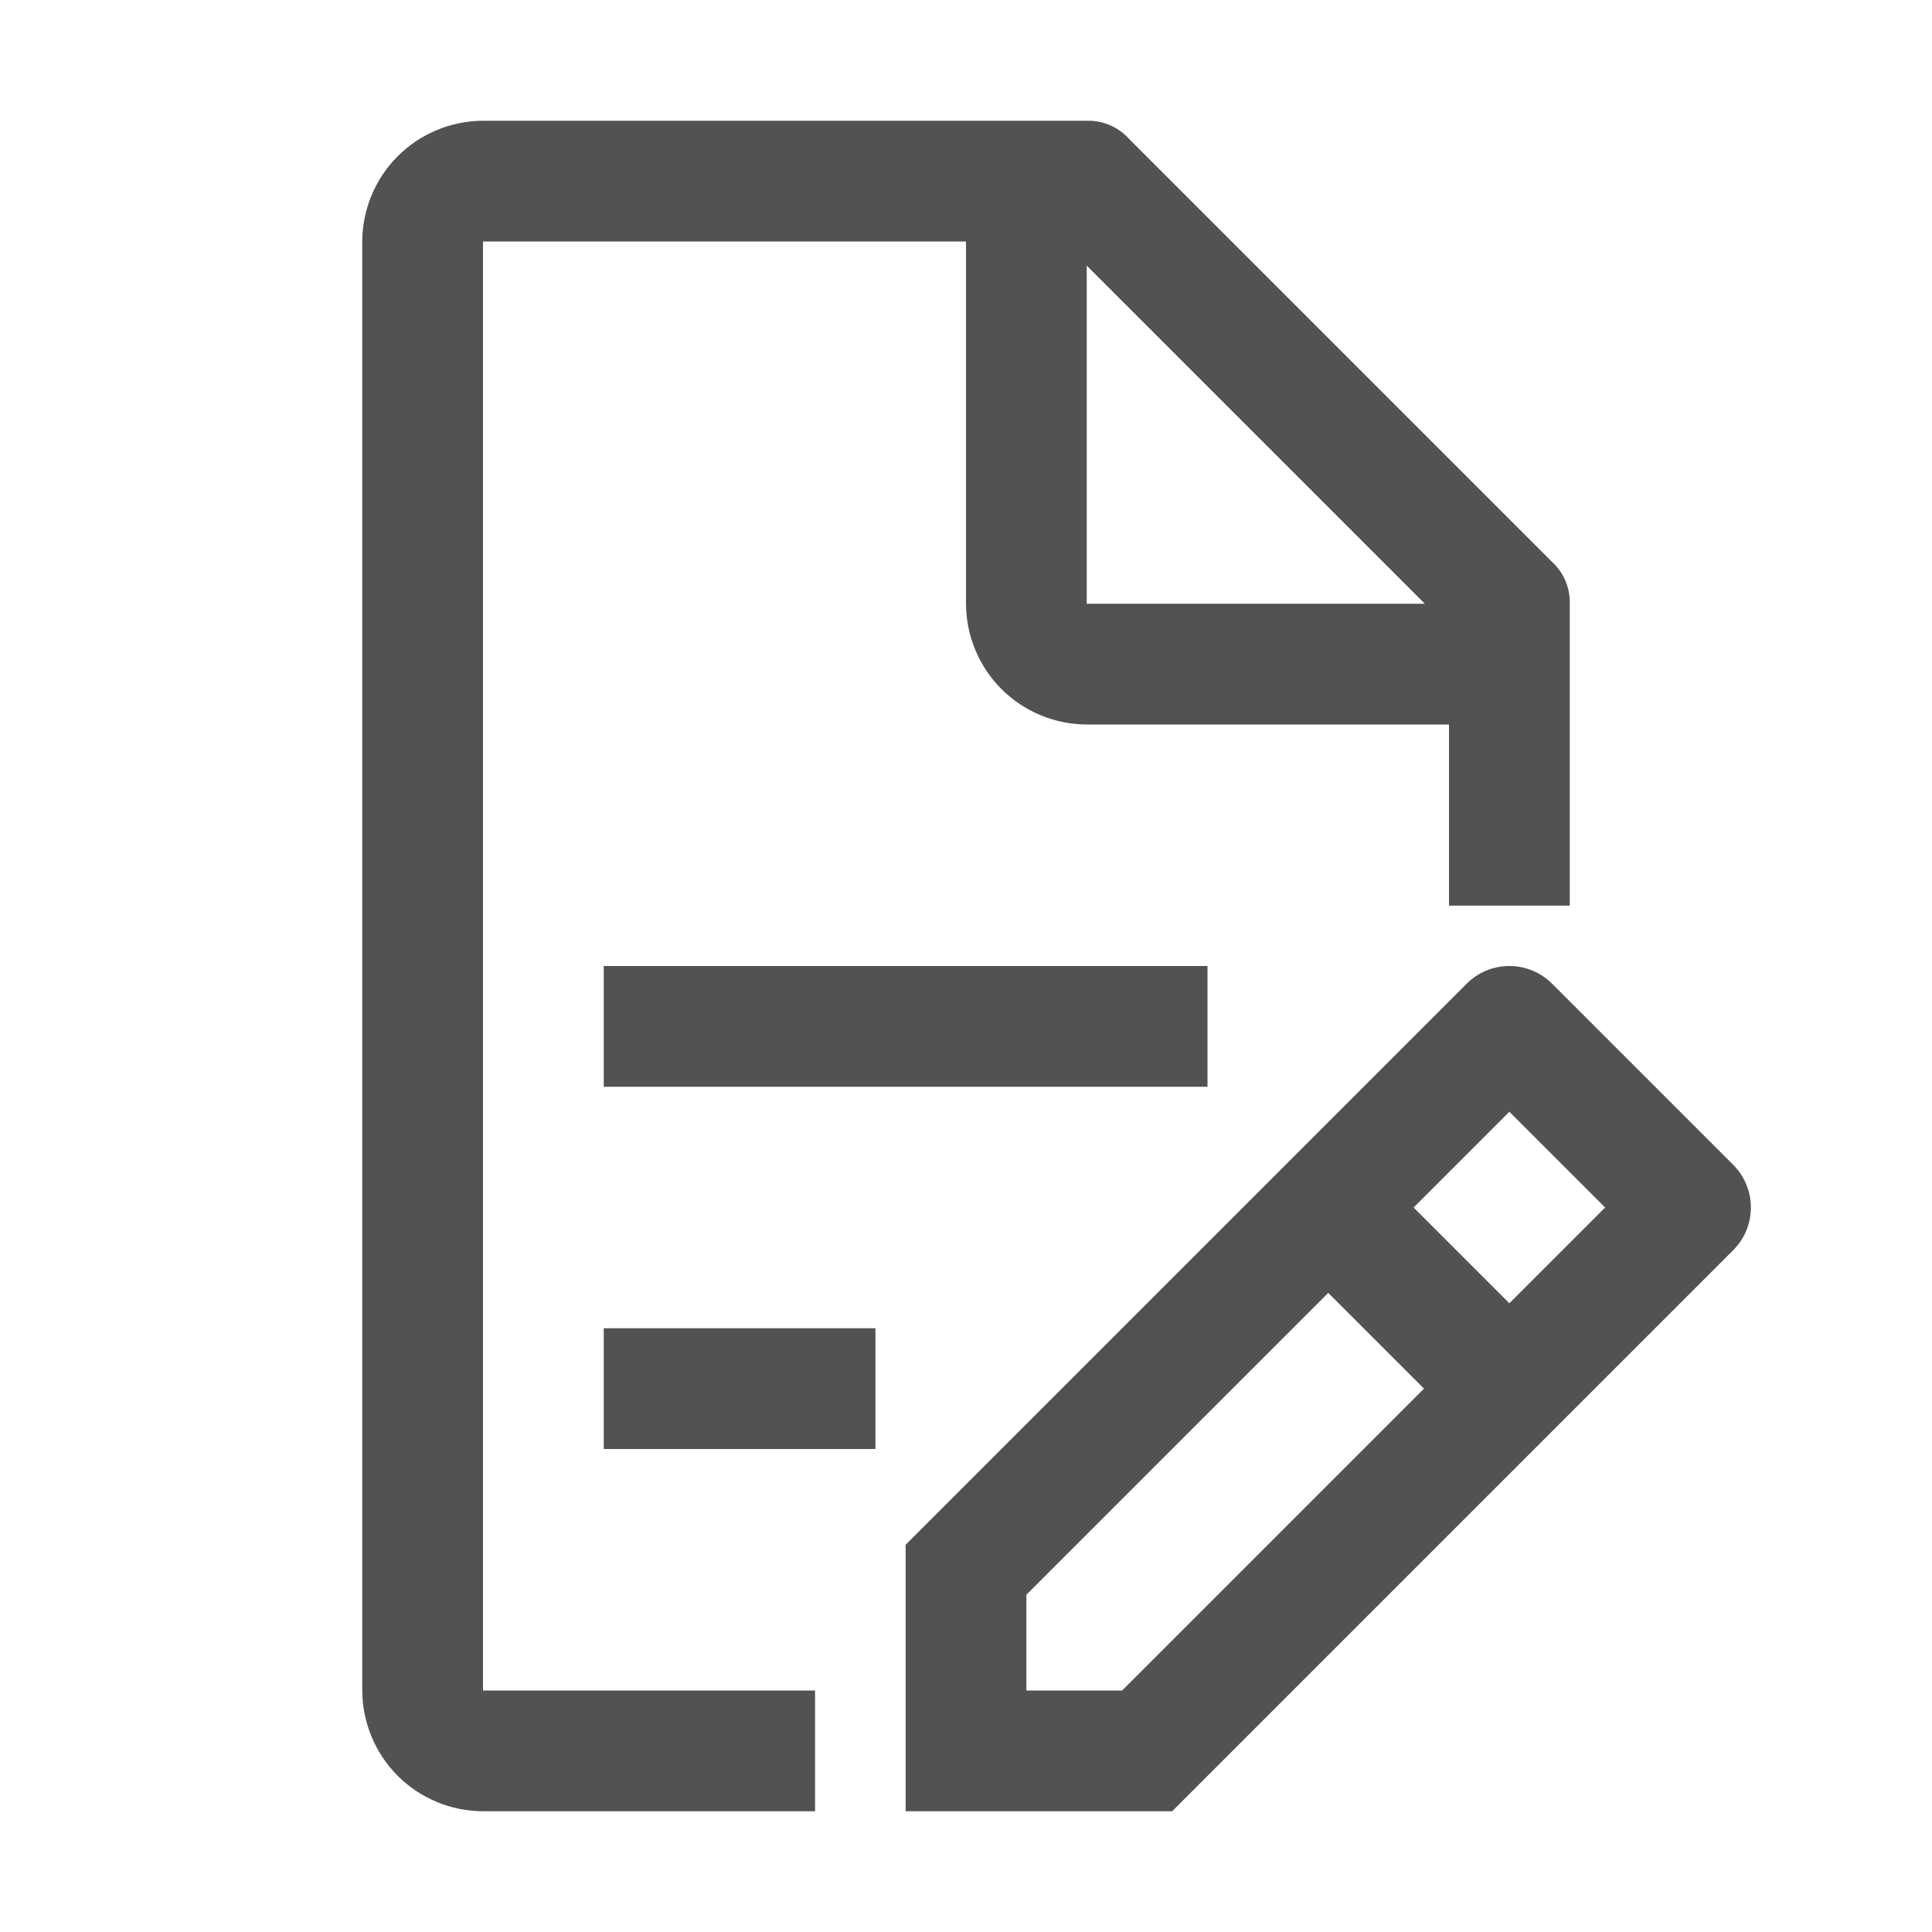 <svg width="22" height="22" viewBox="0 0 32 32" fill="none" xmlns="http://www.w3.org/2000/svg">
<g clip-path="url(#clip0_7546_126065)">
<path d="M14.5 22H10V24H14.5V22Z" fill="#525252"/>
<path d="M20 16H10V18H20V16Z" fill="#525252"/>
<path d="M13.5 28L8 28V4H16V10C16.002 10.53 16.213 11.038 16.587 11.413C16.962 11.787 17.47 11.999 18 12H24V15H26V10C26.004 9.869 25.979 9.738 25.927 9.617C25.875 9.496 25.798 9.388 25.7 9.3L18.7 2.3C18.612 2.202 18.504 2.125 18.383 2.073C18.262 2.021 18.131 1.996 18 2H8C7.47 2.002 6.962 2.213 6.587 2.588C6.213 2.962 6.002 3.47 6 4V28C6.002 28.53 6.213 29.038 6.587 29.413C6.962 29.787 7.47 29.999 8 30L13.5 30V28ZM18 4.4L23.6 10H18V4.4Z" fill="#525252"/>
<path d="M28.707 19.293L25.707 16.293C25.614 16.2 25.504 16.126 25.383 16.076C25.261 16.026 25.131 16 25 16C24.869 16 24.739 16.026 24.617 16.076C24.496 16.126 24.386 16.2 24.293 16.293L15 25.586V30H19.414L28.707 20.707C28.8 20.614 28.874 20.504 28.924 20.383C28.974 20.261 29 20.131 29 20C29 19.869 28.974 19.739 28.924 19.617C28.874 19.496 28.8 19.386 28.707 19.293ZM18.586 28H17V26.414L22 21.414L23.586 23L18.586 28ZM25 21.586L23.414 20L25 18.414L26.586 20L25 21.586Z" fill="#525252"/>
</g>
<defs>
<clipPath id="clip0_7546_126065">
<rect width="32" height="32" fill="white"/>
</clipPath>
</defs>
</svg>
